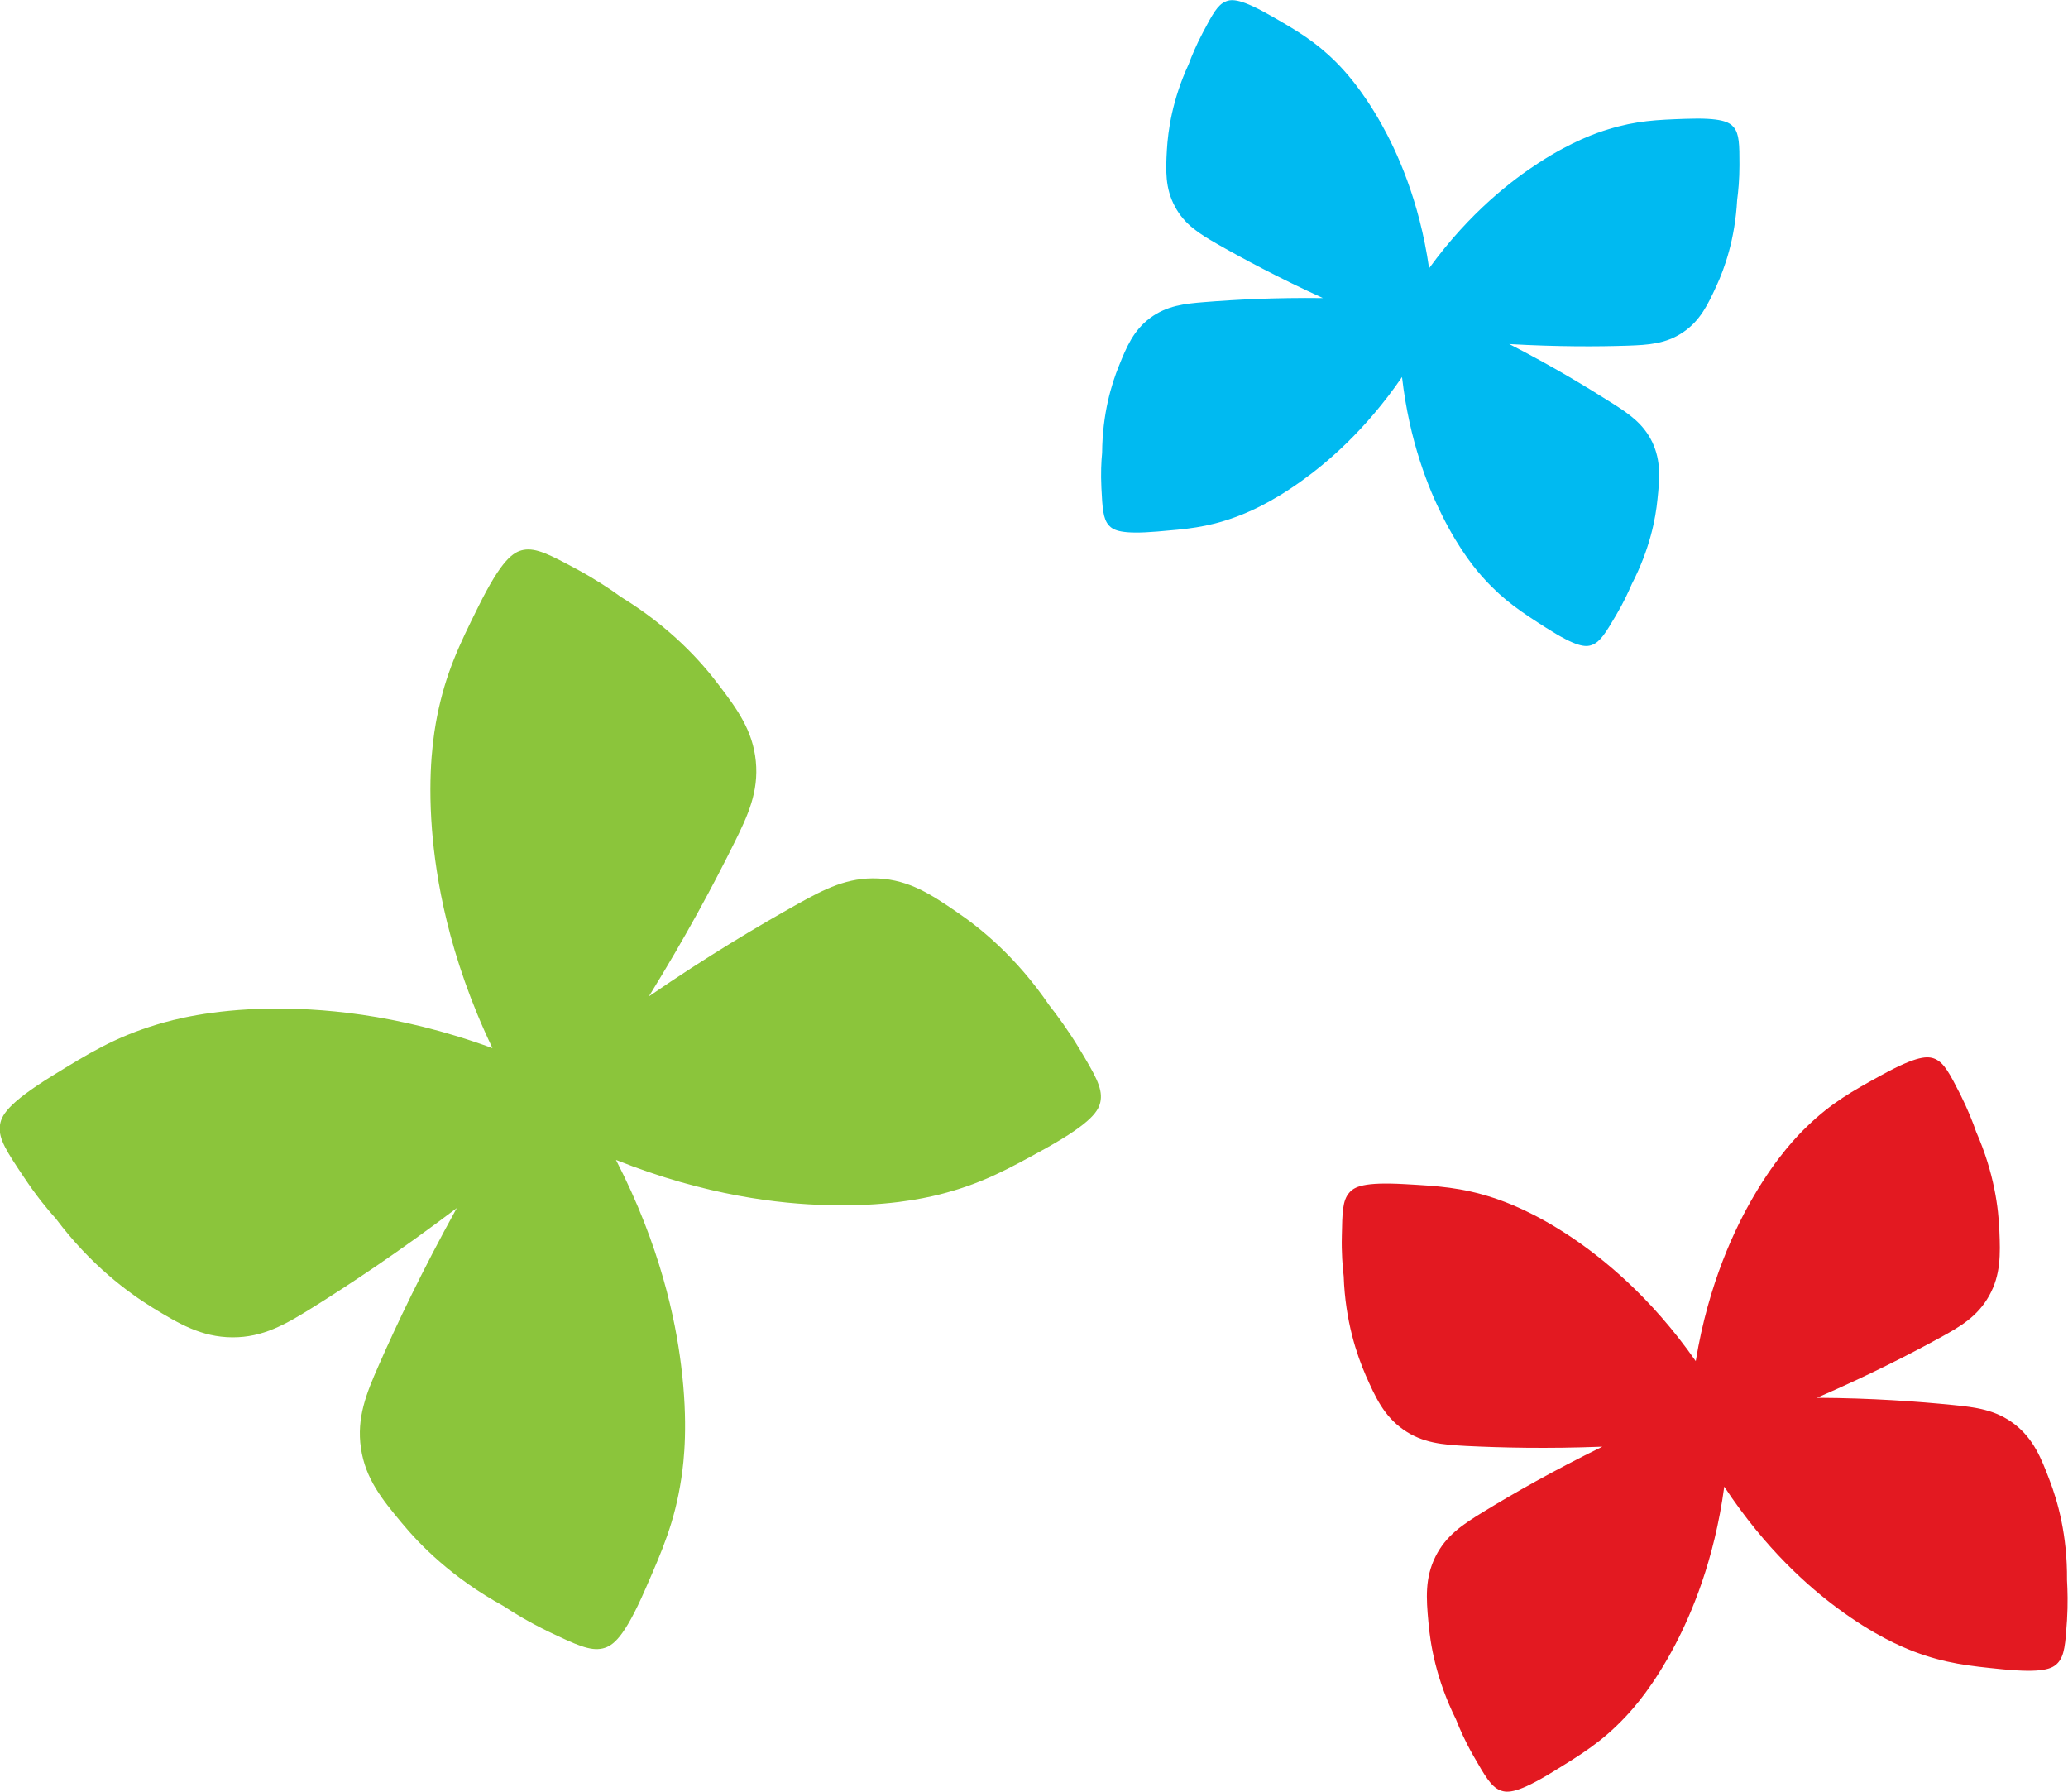 <?xml version="1.0" encoding="UTF-8"?>
<svg id="Layer_2" data-name="Layer 2" xmlns="http://www.w3.org/2000/svg" viewBox="0 0 144.33 125.03">
  <defs>
    <style>
      .cls-1 {
        fill: #e31921;
      }

      .cls-2 {
        fill: #8bc53b;
      }

      .cls-3 {
        fill: #00baf1;
      }
    </style>
  </defs>
  <g id="Layer_1-2" data-name="Layer 1">
    <path class="cls-3" d="M105.35,24.01c3.36,.19,6.15,.18,8.26,.11,1.42-.05,2.65-.12,3.85-.93,1.2-.81,1.74-1.94,2.33-3.23,.57-1.23,1.3-3.26,1.45-6.01,.08-.6,.16-1.44,.16-2.43,0-1.43-.01-2.16-.39-2.63-.31-.38-.88-.69-3.37-.6-2.01,.07-3.44,.13-5.42,.74-.76,.23-2.48,.81-4.81,2.32-1.85,1.2-4.82,3.45-7.67,7.37-.69-4.79-2.26-8.16-3.34-10.09-1.36-2.42-2.6-3.74-3.16-4.3-1.47-1.46-2.71-2.18-4.45-3.18-2.16-1.24-2.81-1.24-3.26-1.04-.55,.23-.9,.87-1.57,2.14-.47,.89-.79,1.66-1,2.23-1.15,2.49-1.44,4.63-1.52,5.98-.08,1.42-.13,2.67,.56,3.95,.68,1.28,1.73,1.91,2.96,2.62,1.84,1.05,4.31,2.37,7.37,3.77-3.36-.04-6.15,.11-8.26,.28-1.41,.11-2.64,.25-3.8,1.11-1.17,.87-1.65,2.03-2.18,3.35-.51,1.25-1.15,3.32-1.17,6.06-.06,.6-.1,1.44-.05,2.44,.07,1.44,.12,2.16,.51,2.61,.33,.37,.91,.65,3.4,.44,2.01-.17,3.43-.28,5.37-.98,.75-.27,2.44-.93,4.69-2.55,1.72-1.23,4.43-3.49,7.01-7.25,.52,4.53,1.86,7.79,2.81,9.68,1.24,2.48,2.42,3.86,2.96,4.44,1.39,1.52,2.6,2.3,4.29,3.38,2.1,1.34,2.75,1.37,3.21,1.19,.57-.22,.94-.83,1.67-2.07,.51-.86,.86-1.62,1.1-2.18,1.26-2.44,1.66-4.56,1.79-5.91,.15-1.42,.26-2.66-.36-3.98-.63-1.31-1.64-1.99-2.84-2.75-1.78-1.13-4.16-2.57-7.16-4.11Z"/>
    <path class="cls-2" d="M45.28,69.54c2.63-4.26,4.58-7.92,5.97-10.73,.94-1.89,1.71-3.55,1.5-5.69-.21-2.15-1.31-3.65-2.59-5.33-1.21-1.61-3.35-4.01-6.83-6.14-.72-.53-1.76-1.22-3.07-1.93-1.88-1.01-2.84-1.51-3.72-1.35-.72,.14-1.53,.67-3.17,3.99-1.33,2.68-2.26,4.6-2.86,7.61-.23,1.16-.68,3.82-.36,7.93,.26,3.27,1.11,8.74,4.22,15.24-6.76-2.48-12.28-2.8-15.56-2.76-4.13,.07-6.73,.77-7.85,1.11-2.95,.89-4.76,2.01-7.31,3.58-3.15,1.95-3.6,2.8-3.66,3.53-.09,.89,.5,1.79,1.69,3.56,.83,1.25,1.61,2.21,2.22,2.88,2.45,3.26,5.04,5.15,6.75,6.21,1.8,1.1,3.4,2.06,5.57,2.07,2.15,.01,3.73-.92,5.52-2.03,2.67-1.66,6.15-3.97,10.14-6.99-2.42,4.38-4.2,8.13-5.46,11-.85,1.93-1.54,3.63-1.23,5.75,.31,2.14,1.49,3.59,2.84,5.21,1.28,1.55,3.53,3.85,7.11,5.81,.75,.5,1.81,1.14,3.15,1.79,1.93,.92,2.9,1.37,3.77,1.17,.72-.17,1.5-.74,2.98-4.14,1.2-2.74,2.05-4.69,2.51-7.72,.18-1.17,.5-3.85-.02-7.94-.39-3.12-1.43-8.26-4.54-14.29,6.3,2.52,11.5,3.07,14.65,3.15,4.12,.13,6.76-.45,7.9-.73,2.98-.75,4.84-1.79,7.45-3.23,3.24-1.81,3.73-2.64,3.83-3.36,.12-.89-.42-1.81-1.52-3.64-.77-1.27-1.52-2.28-2.07-2.98-2.3-3.37-4.8-5.39-6.47-6.52-1.75-1.2-3.29-2.22-5.46-2.33-2.15-.1-3.77,.75-5.61,1.77-2.74,1.53-6.3,3.64-10.42,6.47Z"/>
    <path class="cls-1" d="M126.85,97.52c3.55-1.54,6.4-3,8.52-4.16,1.43-.78,2.65-1.49,3.46-2.95,.81-1.45,.78-2.89,.71-4.52-.06-1.56-.35-4.02-1.62-6.91-.22-.65-.58-1.55-1.09-2.58-.75-1.47-1.13-2.21-1.76-2.5-.52-.23-1.26-.25-3.77,1.13-2.02,1.11-3.46,1.91-5.17,3.56-.66,.63-2.12,2.12-3.73,4.87-1.28,2.19-3.15,6.03-4.05,11.52-3.19-4.56-6.54-7.2-8.64-8.62-2.65-1.78-4.6-2.48-5.47-2.77-2.26-.74-3.91-.83-6.21-.96-2.86-.16-3.52,.18-3.88,.62-.45,.53-.47,1.36-.5,3-.03,1.15,.05,2.11,.13,2.81,.11,3.15,.92,5.49,1.54,6.92,.66,1.49,1.25,2.81,2.61,3.77,1.36,.96,2.77,1.06,4.39,1.15,2.42,.12,5.65,.2,9.51,.05-3.47,1.7-6.25,3.29-8.32,4.56-1.39,.85-2.58,1.62-3.32,3.1-.75,1.5-.65,2.93-.5,4.56,.13,1.55,.53,4,1.93,6.82,.25,.65,.64,1.53,1.21,2.53,.82,1.43,1.23,2.15,1.87,2.41,.53,.21,1.27,.19,3.71-1.31,1.97-1.21,3.37-2.06,5-3.78,.63-.66,2.01-2.22,3.49-5.04,1.13-2.15,2.74-5.87,3.44-11.06,2.88,4.37,5.93,7.02,7.89,8.47,2.55,1.9,4.48,2.7,5.33,3.03,2.22,.84,3.86,1.01,6.15,1.24,2.85,.28,3.53-.02,3.91-.44,.47-.51,.53-1.34,.64-2.98,.07-1.15,.04-2.11,0-2.8,.03-3.15-.66-5.53-1.22-6.98-.58-1.53-1.11-2.86-2.43-3.89-1.32-1.02-2.72-1.19-4.33-1.35-2.41-.24-5.6-.48-9.46-.5Z"/>
  </g>
</svg>